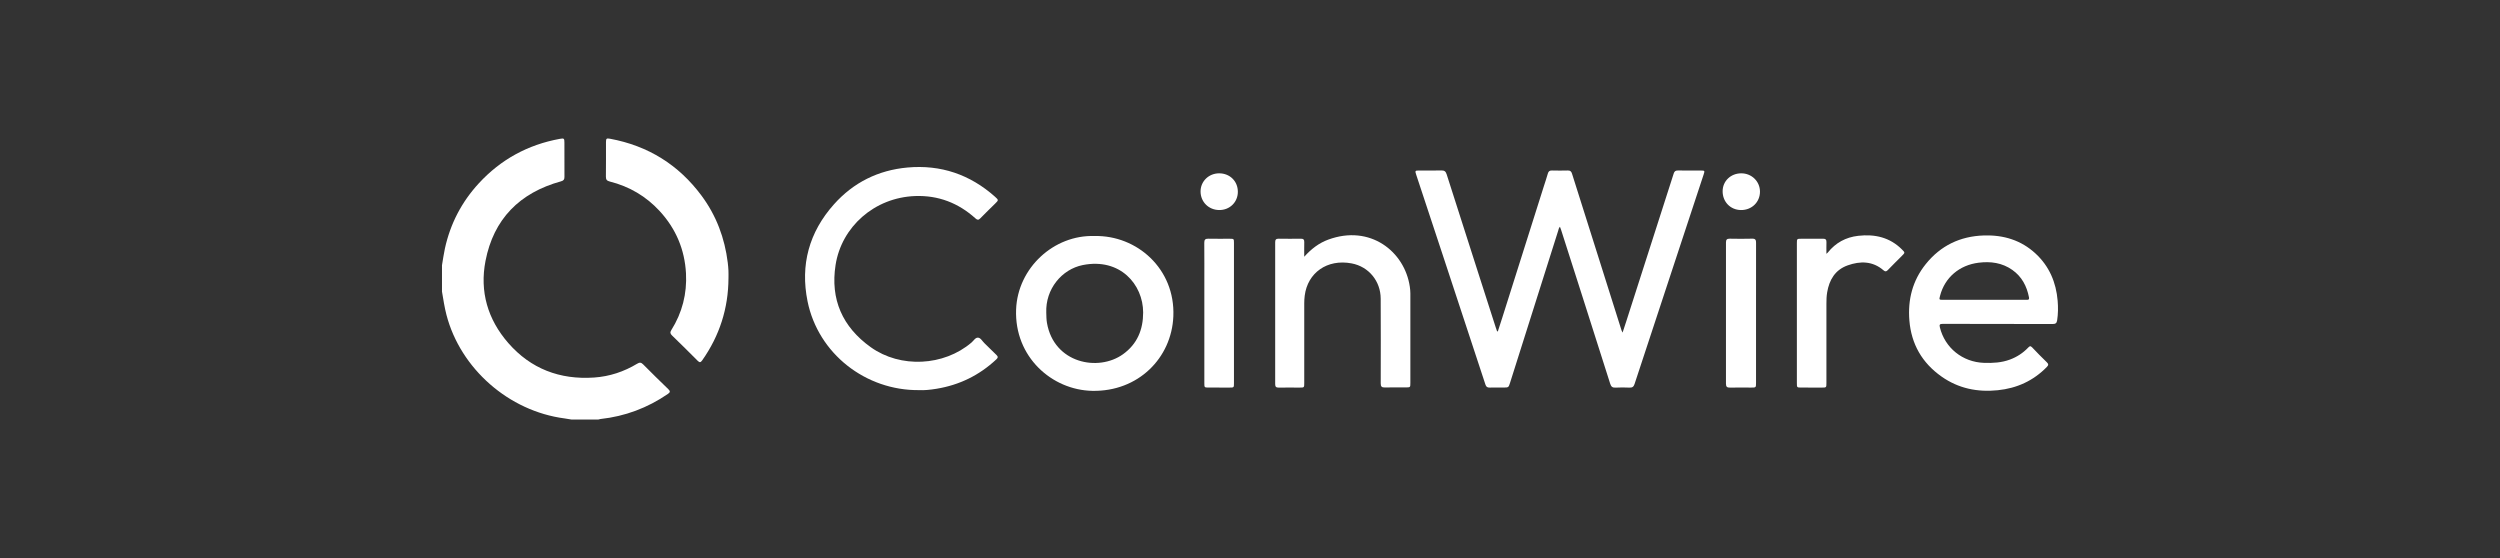 <svg width="224" height="50" viewBox="0 0 224 50" fill="none" xmlns="http://www.w3.org/2000/svg">
<rect x="0" y="0" width="224" height="50" fill="#333333" stroke="none"/>
<g clip-path="url(#clip0_3281_3097)">
<path d="M39.602 23.764C39.688 23.264 39.756 22.76 39.864 22.264C40.35 20.05 41.36 18.098 42.907 16.42C44.872 14.29 47.292 12.965 50.161 12.441C50.533 12.374 50.571 12.401 50.571 12.77C50.573 13.797 50.568 14.824 50.575 15.851C50.576 16.077 50.509 16.181 50.269 16.247C46.55 17.269 44.225 19.635 43.5 23.383C42.971 26.12 43.695 28.614 45.54 30.732C47.555 33.044 50.159 34.034 53.225 33.828C54.614 33.734 55.909 33.303 57.098 32.585C57.313 32.455 57.446 32.468 57.622 32.645C58.364 33.393 59.114 34.131 59.873 34.861C60.059 35.041 60.072 35.14 59.845 35.296C58.02 36.546 56.009 37.304 53.799 37.544C53.733 37.551 53.669 37.575 53.603 37.591H51.211C51.002 37.557 50.792 37.518 50.582 37.49C45.592 36.837 41.258 33.033 40.003 28.213C39.824 27.525 39.721 26.825 39.602 26.126C39.602 25.338 39.602 24.551 39.602 23.764Z" fill="white"/>
<path d="M134.207 29.693C134.339 29.284 134.473 28.877 134.603 28.468C135.843 24.548 137.082 20.628 138.322 16.709C138.443 16.324 138.577 15.943 138.685 15.555C138.741 15.355 138.837 15.27 139.052 15.276C139.528 15.288 140.005 15.288 140.48 15.276C140.697 15.27 140.789 15.362 140.85 15.554C141.637 18.055 142.431 20.555 143.222 23.055C143.911 25.235 144.598 27.415 145.287 29.595C145.304 29.646 145.332 29.694 145.382 29.802C145.508 29.42 145.616 29.097 145.72 28.772C147.136 24.364 148.553 19.956 149.964 15.546C150.028 15.345 150.13 15.273 150.339 15.276C151.019 15.285 151.7 15.278 152.38 15.28C152.75 15.28 152.759 15.292 152.647 15.633C151.958 17.722 151.268 19.811 150.579 21.9C149.202 26.069 147.823 30.237 146.456 34.409C146.374 34.658 146.254 34.741 146 34.73C145.583 34.713 145.163 34.708 144.746 34.731C144.47 34.747 144.355 34.638 144.275 34.387C143.439 31.74 142.593 29.096 141.748 26.452C141.125 24.503 140.501 22.555 139.877 20.606C139.848 20.517 139.813 20.43 139.772 20.317C139.659 20.429 139.651 20.558 139.615 20.669C138.176 25.21 136.74 29.753 135.302 34.295C135.166 34.725 135.163 34.724 134.699 34.724C134.291 34.724 133.882 34.716 133.474 34.727C133.268 34.733 133.162 34.663 133.096 34.461C131.816 30.564 130.53 26.669 129.245 22.773C128.465 20.41 127.682 18.049 126.902 15.686C126.771 15.287 126.777 15.279 127.189 15.278C127.84 15.277 128.492 15.291 129.143 15.272C129.416 15.264 129.537 15.358 129.618 15.612C130.473 18.304 131.339 20.992 132.202 23.681C132.801 25.547 133.4 27.412 133.999 29.278C134.043 29.414 134.091 29.549 134.137 29.684C134.16 29.687 134.183 29.689 134.207 29.692V29.693Z" fill="white"/>
<path d="M82.35 34.955C77.565 35.004 73.308 31.69 72.356 26.996C71.695 23.733 72.491 20.804 74.729 18.3C76.47 16.352 78.688 15.248 81.302 15.01C84.292 14.739 86.917 15.636 89.15 17.625C89.486 17.925 89.479 17.934 89.168 18.24C88.722 18.682 88.268 19.117 87.831 19.567C87.67 19.734 87.566 19.716 87.402 19.569C85.876 18.19 84.073 17.491 82.007 17.565C78.331 17.696 75.397 20.34 74.867 23.744C74.388 26.815 75.478 29.294 78.023 31.111C80.684 33.01 84.564 32.808 87.043 30.694C87.232 30.534 87.392 30.241 87.624 30.253C87.87 30.265 88.015 30.569 88.202 30.747C88.566 31.093 88.913 31.457 89.279 31.801C89.44 31.952 89.424 32.056 89.272 32.199C87.754 33.62 85.964 34.501 83.9 34.836C83.363 34.923 82.822 34.982 82.35 34.954V34.955Z" fill="white"/>
<path d="M178.991 29.024C177.348 29.024 175.706 29.029 174.063 29.019C173.799 29.017 173.754 29.092 173.813 29.333C174.264 31.172 175.848 32.447 177.764 32.512C178.556 32.539 179.336 32.499 180.089 32.218C180.719 31.984 181.264 31.628 181.725 31.145C181.84 31.025 181.922 30.959 182.074 31.12C182.504 31.576 182.944 32.024 183.396 32.46C183.563 32.621 183.551 32.72 183.396 32.88C182.192 34.115 180.718 34.789 179.001 34.965C177.175 35.153 175.473 34.804 173.967 33.743C172.221 32.514 171.253 30.836 171.08 28.712C170.928 26.844 171.363 25.142 172.544 23.668C173.87 22.015 175.621 21.163 177.762 21.097C179.52 21.042 181.093 21.52 182.386 22.718C183.618 23.859 184.229 25.301 184.366 26.955C184.415 27.542 184.409 28.121 184.32 28.703C184.281 28.96 184.17 29.032 183.92 29.031C182.277 29.022 180.634 29.026 178.992 29.026L178.991 29.024ZM177.782 26.864C179.025 26.864 180.268 26.865 181.512 26.862C181.657 26.862 181.848 26.91 181.796 26.639C181.602 25.641 181.158 24.788 180.306 24.186C179.396 23.544 178.37 23.403 177.282 23.539C175.561 23.755 174.258 24.863 173.832 26.492C173.735 26.863 173.735 26.864 174.111 26.864C175.335 26.864 176.559 26.864 177.782 26.864Z" fill="white"/>
<path d="M98.068 21.147C101.866 21.063 105.309 24.087 105.132 28.341C104.978 32.077 101.982 35.102 97.865 35.02C94.256 34.949 90.878 31.979 91.043 27.725C91.188 24 94.422 21.029 98.068 21.147ZM93.746 28.019C93.756 28.325 93.755 28.631 93.808 28.936C94.433 32.539 98.392 33.339 100.622 31.739C101.893 30.827 102.427 29.539 102.426 27.997C102.424 25.488 100.359 23.083 97.018 23.749C95.137 24.125 93.664 25.897 93.746 28.019Z" fill="white"/>
<path d="M116.859 23.004C117.504 22.288 118.187 21.773 119.013 21.469C122.757 20.093 125.857 22.521 126.32 25.694C126.349 25.894 126.369 26.093 126.369 26.295C126.369 28.963 126.369 31.632 126.369 34.3C126.369 34.711 126.368 34.712 125.943 34.713C125.321 34.714 124.699 34.702 124.077 34.718C123.796 34.725 123.712 34.626 123.713 34.352C123.72 31.818 123.723 29.284 123.71 26.75C123.702 25.198 122.649 23.892 121.108 23.6C118.901 23.183 117.16 24.453 116.903 26.488C116.874 26.717 116.86 26.945 116.86 27.176C116.86 29.557 116.86 31.937 116.86 34.317C116.86 34.727 116.859 34.728 116.439 34.728C115.817 34.728 115.195 34.718 114.573 34.729C114.33 34.733 114.256 34.644 114.256 34.41C114.261 30.177 114.261 25.944 114.256 21.711C114.256 21.479 114.326 21.383 114.571 21.387C115.232 21.398 115.893 21.397 116.554 21.388C116.777 21.385 116.869 21.463 116.862 21.69C116.851 22.1 116.859 22.51 116.859 23.003L116.859 23.004Z" fill="white"/>
<path d="M65.271 24.939C65.258 27.628 64.474 30.075 62.92 32.284C62.775 32.489 62.685 32.502 62.507 32.322C61.752 31.561 60.989 30.808 60.218 30.062C60.051 29.9 60.021 29.781 60.152 29.573C61.128 28.018 61.561 26.313 61.465 24.494C61.351 22.369 60.568 20.503 59.115 18.921C57.893 17.59 56.394 16.709 54.635 16.264C54.387 16.201 54.285 16.103 54.289 15.838C54.303 14.802 54.294 13.765 54.296 12.729C54.297 12.413 54.344 12.373 54.657 12.431C58.073 13.062 60.807 14.769 62.858 17.532C64.184 19.32 64.938 21.337 65.207 23.533C65.236 23.771 65.258 24.01 65.269 24.249C65.28 24.479 65.272 24.709 65.272 24.939H65.271Z" fill="white"/>
<path d="M163.648 22.742C163.719 22.677 163.749 22.657 163.77 22.63C164.467 21.755 165.381 21.256 166.495 21.129C167.988 20.959 169.336 21.264 170.426 22.363C170.695 22.634 170.698 22.636 170.427 22.907C169.998 23.338 169.564 23.764 169.143 24.203C169.004 24.348 168.909 24.347 168.759 24.217C167.792 23.383 166.681 23.376 165.556 23.775C164.428 24.174 163.9 25.076 163.712 26.202C163.655 26.544 163.647 26.889 163.647 27.234C163.649 29.595 163.648 31.956 163.647 34.316C163.647 34.727 163.645 34.728 163.225 34.728C162.613 34.728 162.001 34.727 161.388 34.725C161.007 34.724 161 34.719 161 34.335C161 31.581 161 28.827 161 26.072C161 24.643 161 23.212 161 21.783C161 21.401 161.01 21.392 161.39 21.392C162.041 21.391 162.692 21.398 163.343 21.389C163.57 21.386 163.657 21.472 163.65 21.694C163.639 22.026 163.647 22.358 163.647 22.742H163.648Z" fill="white"/>
<path d="M157.34 28.079C157.34 30.152 157.34 32.224 157.34 34.297C157.34 34.726 157.338 34.727 156.904 34.727C156.272 34.727 155.64 34.716 155.009 34.729C154.749 34.735 154.646 34.659 154.646 34.389C154.652 30.167 154.652 25.944 154.647 21.721C154.647 21.473 154.732 21.382 154.987 21.386C155.657 21.399 156.328 21.404 156.998 21.385C157.308 21.376 157.344 21.526 157.343 21.773C157.338 23.875 157.34 25.976 157.34 28.078L157.34 28.079Z" fill="white"/>
<path d="M110.563 28.08C110.563 30.163 110.563 32.246 110.563 34.329C110.563 34.726 110.562 34.727 110.162 34.727C109.54 34.727 108.918 34.727 108.295 34.725C107.915 34.724 107.909 34.719 107.909 34.333C107.908 31.358 107.909 28.382 107.909 25.406C107.909 24.187 107.915 22.968 107.904 21.749C107.901 21.472 107.997 21.38 108.275 21.387C108.906 21.402 109.538 21.391 110.17 21.392C110.56 21.392 110.563 21.395 110.563 21.775C110.564 23.877 110.563 25.979 110.563 28.081V28.08Z" fill="white"/>
<path d="M154.348 17.126C154.354 16.223 155.075 15.531 156.016 15.53C156.947 15.528 157.689 16.251 157.694 17.163C157.698 18.11 156.954 18.832 155.986 18.82C155.042 18.807 154.342 18.084 154.348 17.127V17.126Z" fill="white"/>
<path d="M110.912 17.189C110.908 18.119 110.181 18.828 109.24 18.819C108.301 18.811 107.581 18.1 107.57 17.172C107.56 16.257 108.298 15.53 109.237 15.53C110.197 15.53 110.915 16.24 110.911 17.19L110.912 17.189Z" fill="white"/>
</g>
<defs>
<clipPath id="clip0_3281_3097">
<rect width="144.798" height="25.182" fill="white" transform="translate(39.602 12.409)"/>
</clipPath>
</defs>
</svg>
